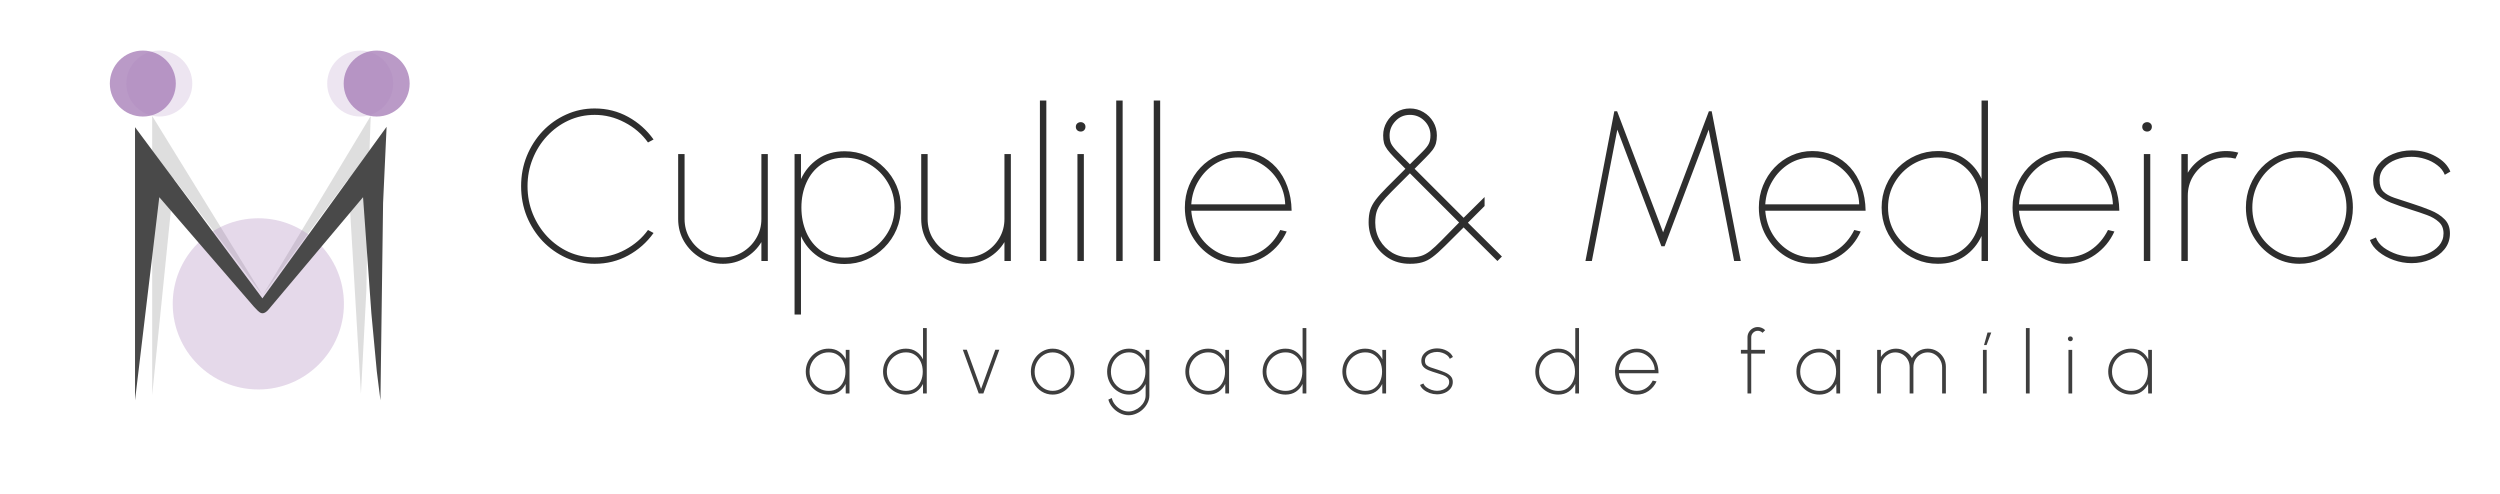 <svg width="430" height="85" viewBox="0 0 430 85" fill="none" xmlns="http://www.w3.org/2000/svg">
<g clip-path="url(#clip0_803_139)">
<path d="M145.467 60.179H146.112V67.676H145.467L145.452 66.041C145.192 66.586 144.815 67.029 144.32 67.368C143.826 67.703 143.233 67.871 142.544 67.871C141.999 67.871 141.487 67.768 141.007 67.563C140.532 67.358 140.112 67.074 139.747 66.709C139.388 66.344 139.105 65.924 138.9 65.449C138.695 64.975 138.593 64.462 138.593 63.913C138.593 63.368 138.695 62.858 138.9 62.383C139.105 61.904 139.388 61.484 139.747 61.124C140.107 60.764 140.525 60.482 140.999 60.277C141.474 60.072 141.981 59.969 142.521 59.969C143.221 59.969 143.821 60.139 144.32 60.479C144.82 60.814 145.207 61.256 145.482 61.806L145.467 60.179ZM142.536 67.234C143.146 67.234 143.666 67.086 144.095 66.791C144.525 66.491 144.853 66.091 145.077 65.592C145.307 65.087 145.422 64.532 145.422 63.928C145.422 63.308 145.307 62.748 145.077 62.248C144.848 61.743 144.515 61.344 144.08 61.049C143.651 60.754 143.136 60.607 142.536 60.607C141.931 60.607 141.379 60.757 140.879 61.056C140.38 61.351 139.982 61.751 139.687 62.256C139.393 62.761 139.245 63.318 139.245 63.928C139.245 64.547 139.398 65.107 139.702 65.607C140.007 66.106 140.407 66.504 140.902 66.799C141.402 67.089 141.946 67.234 142.536 67.234ZM158.759 56.431H159.404V67.676H158.759V66.034C158.494 66.584 158.112 67.029 157.612 67.368C157.117 67.703 156.522 67.871 155.828 67.871C155.283 67.871 154.773 67.768 154.299 67.563C153.824 67.358 153.404 67.076 153.039 66.716C152.679 66.351 152.397 65.932 152.192 65.457C151.987 64.982 151.885 64.472 151.885 63.928C151.885 63.378 151.987 62.865 152.192 62.391C152.397 61.911 152.679 61.491 153.039 61.131C153.404 60.767 153.824 60.482 154.299 60.277C154.773 60.072 155.283 59.969 155.828 59.969C156.522 59.969 157.117 60.139 157.612 60.479C158.112 60.814 158.494 61.256 158.759 61.806V56.431ZM155.828 67.234C156.438 67.234 156.957 67.086 157.387 66.791C157.817 66.491 158.144 66.091 158.369 65.592C158.599 65.087 158.714 64.532 158.714 63.928C158.714 63.308 158.599 62.748 158.369 62.248C158.139 61.743 157.807 61.344 157.372 61.049C156.942 60.754 156.428 60.607 155.828 60.607C155.223 60.607 154.671 60.757 154.171 61.056C153.676 61.351 153.279 61.751 152.979 62.256C152.684 62.761 152.537 63.318 152.537 63.928C152.537 64.547 152.689 65.107 152.994 65.607C153.299 66.106 153.699 66.504 154.194 66.799C154.693 67.089 155.238 67.234 155.828 67.234ZM169.139 67.676H168.345L165.601 60.149H166.291L168.742 66.904L171.193 60.149H171.883L169.139 67.676ZM181.06 67.871C180.37 67.871 179.74 67.693 179.17 67.338C178.606 66.984 178.153 66.509 177.814 65.914C177.479 65.314 177.311 64.652 177.311 63.928C177.311 63.378 177.409 62.865 177.604 62.391C177.799 61.911 178.066 61.491 178.406 61.131C178.751 60.767 179.15 60.482 179.605 60.277C180.06 60.072 180.545 59.969 181.06 59.969C181.749 59.969 182.376 60.147 182.941 60.502C183.511 60.856 183.963 61.334 184.298 61.934C184.638 62.533 184.808 63.198 184.808 63.928C184.808 64.472 184.71 64.982 184.515 65.457C184.321 65.932 184.051 66.351 183.706 66.716C183.366 67.076 182.969 67.358 182.514 67.563C182.064 67.768 181.579 67.871 181.06 67.871ZM181.06 67.226C181.644 67.226 182.169 67.074 182.634 66.769C183.104 66.464 183.476 66.061 183.751 65.562C184.026 65.062 184.163 64.517 184.163 63.928C184.163 63.333 184.026 62.786 183.751 62.286C183.476 61.781 183.104 61.376 182.634 61.071C182.169 60.767 181.644 60.614 181.06 60.614C180.47 60.614 179.94 60.767 179.47 61.071C179.006 61.376 178.636 61.781 178.361 62.286C178.091 62.786 177.956 63.333 177.956 63.928C177.956 64.542 178.096 65.1 178.376 65.599C178.661 66.094 179.038 66.489 179.508 66.784C179.978 67.079 180.495 67.226 181.06 67.226ZM197.047 60.179H197.691V68.021C197.691 68.47 197.589 68.898 197.384 69.302C197.184 69.712 196.914 70.077 196.574 70.397C196.24 70.717 195.857 70.967 195.427 71.147C195.003 71.332 194.56 71.424 194.101 71.424C193.581 71.424 193.079 71.299 192.594 71.049C192.114 70.804 191.699 70.477 191.349 70.067C191 69.662 190.762 69.218 190.637 68.733L191.229 68.455C191.319 68.88 191.512 69.267 191.807 69.617C192.101 69.972 192.451 70.255 192.856 70.465C193.266 70.674 193.681 70.779 194.101 70.779C194.47 70.779 194.83 70.702 195.18 70.547C195.535 70.397 195.852 70.192 196.132 69.932C196.412 69.677 196.634 69.385 196.799 69.055C196.964 68.725 197.047 68.38 197.047 68.021V66.056C196.777 66.596 196.397 67.034 195.907 67.368C195.417 67.703 194.848 67.871 194.198 67.871C193.678 67.871 193.188 67.768 192.729 67.563C192.274 67.358 191.874 67.076 191.529 66.716C191.184 66.351 190.915 65.932 190.72 65.457C190.525 64.982 190.427 64.472 190.427 63.928C190.427 63.378 190.525 62.865 190.72 62.391C190.915 61.911 191.184 61.491 191.529 61.131C191.874 60.767 192.274 60.482 192.729 60.277C193.188 60.072 193.678 59.969 194.198 59.969C194.848 59.969 195.417 60.137 195.907 60.472C196.397 60.806 196.777 61.246 197.047 61.791V60.179ZM194.198 67.234C194.788 67.234 195.293 67.081 195.712 66.776C196.132 66.466 196.454 66.061 196.679 65.562C196.904 65.057 197.017 64.512 197.017 63.928C197.017 63.328 196.902 62.776 196.672 62.271C196.447 61.766 196.122 61.364 195.697 61.064C195.278 60.759 194.778 60.607 194.198 60.607C193.618 60.607 193.091 60.757 192.616 61.056C192.146 61.351 191.772 61.751 191.492 62.256C191.217 62.761 191.079 63.318 191.079 63.928C191.079 64.542 191.219 65.1 191.499 65.599C191.784 66.099 192.164 66.496 192.639 66.791C193.114 67.086 193.633 67.234 194.198 67.234ZM210.754 60.179H211.399V67.676H210.754L210.739 66.041C210.479 66.586 210.102 67.029 209.607 67.368C209.113 67.703 208.52 67.871 207.831 67.871C207.286 67.871 206.774 67.768 206.294 67.563C205.819 67.358 205.399 67.074 205.034 66.709C204.675 66.344 204.392 65.924 204.187 65.449C203.982 64.975 203.88 64.462 203.88 63.913C203.88 63.368 203.982 62.858 204.187 62.383C204.392 61.904 204.675 61.484 205.034 61.124C205.394 60.764 205.812 60.482 206.286 60.277C206.761 60.072 207.268 59.969 207.808 59.969C208.508 59.969 209.108 60.139 209.607 60.479C210.107 60.814 210.494 61.256 210.769 61.806L210.754 60.179ZM207.823 67.234C208.433 67.234 208.953 67.086 209.382 66.791C209.812 66.491 210.14 66.091 210.364 65.592C210.594 65.087 210.709 64.532 210.709 63.928C210.709 63.308 210.594 62.748 210.364 62.248C210.135 61.743 209.802 61.344 209.367 61.049C208.938 60.754 208.423 60.607 207.823 60.607C207.218 60.607 206.666 60.757 206.166 61.056C205.667 61.351 205.269 61.751 204.974 62.256C204.68 62.761 204.532 63.318 204.532 63.928C204.532 64.547 204.685 65.107 204.989 65.607C205.294 66.106 205.694 66.504 206.189 66.799C206.689 67.089 207.233 67.234 207.823 67.234ZM224.046 56.431H224.691V67.676H224.046V66.034C223.781 66.584 223.399 67.029 222.899 67.368C222.404 67.703 221.81 67.871 221.115 67.871C220.57 67.871 220.06 67.768 219.586 67.563C219.111 67.358 218.691 67.076 218.326 66.716C217.966 66.351 217.684 65.932 217.479 65.457C217.274 64.982 217.172 64.472 217.172 63.928C217.172 63.378 217.274 62.865 217.479 62.391C217.684 61.911 217.966 61.491 218.326 61.131C218.691 60.767 219.111 60.482 219.586 60.277C220.06 60.072 220.57 59.969 221.115 59.969C221.81 59.969 222.404 60.139 222.899 60.479C223.399 60.814 223.781 61.256 224.046 61.806V56.431ZM221.115 67.234C221.725 67.234 222.244 67.086 222.674 66.791C223.104 66.491 223.431 66.091 223.656 65.592C223.886 65.087 224.001 64.532 224.001 63.928C224.001 63.308 223.886 62.748 223.656 62.248C223.426 61.743 223.094 61.344 222.659 61.049C222.229 60.754 221.715 60.607 221.115 60.607C220.51 60.607 219.958 60.757 219.458 61.056C218.963 61.351 218.566 61.751 218.266 62.256C217.971 62.761 217.824 63.318 217.824 63.928C217.824 64.547 217.976 65.107 218.281 65.607C218.586 66.106 218.986 66.504 219.481 66.799C219.98 67.089 220.525 67.234 221.115 67.234ZM237.762 60.179H238.407V67.676H237.762L237.747 66.041C237.487 66.586 237.11 67.029 236.615 67.368C236.121 67.703 235.528 67.871 234.839 67.871C234.294 67.871 233.782 67.768 233.302 67.563C232.827 67.358 232.407 67.074 232.042 66.709C231.683 66.344 231.4 65.924 231.195 65.449C230.99 64.975 230.888 64.462 230.888 63.913C230.888 63.368 230.99 62.858 231.195 62.383C231.4 61.904 231.683 61.484 232.042 61.124C232.402 60.764 232.82 60.482 233.294 60.277C233.769 60.072 234.276 59.969 234.816 59.969C235.516 59.969 236.116 60.139 236.615 60.479C237.115 60.814 237.502 61.256 237.777 61.806L237.762 60.179ZM234.831 67.234C235.441 67.234 235.961 67.086 236.39 66.791C236.82 66.491 237.148 66.091 237.372 65.592C237.602 65.087 237.717 64.532 237.717 63.928C237.717 63.308 237.602 62.748 237.372 62.248C237.143 61.743 236.81 61.344 236.375 61.049C235.946 60.754 235.431 60.607 234.831 60.607C234.226 60.607 233.674 60.757 233.174 61.056C232.675 61.351 232.277 61.751 231.982 62.256C231.688 62.761 231.54 63.318 231.54 63.928C231.54 64.547 231.693 65.107 231.997 65.607C232.302 66.106 232.702 66.504 233.197 66.799C233.697 67.089 234.241 67.234 234.831 67.234ZM247.145 67.826C246.725 67.821 246.313 67.748 245.908 67.608C245.508 67.463 245.158 67.269 244.858 67.024C244.563 66.779 244.361 66.506 244.251 66.207L244.828 65.959C244.918 66.204 245.091 66.421 245.346 66.611C245.605 66.801 245.9 66.951 246.23 67.061C246.56 67.166 246.875 67.219 247.175 67.219C247.54 67.219 247.879 67.156 248.194 67.031C248.509 66.906 248.764 66.731 248.959 66.506C249.159 66.276 249.259 66.012 249.259 65.712C249.259 65.392 249.154 65.139 248.944 64.954C248.739 64.77 248.477 64.62 248.157 64.505C247.837 64.39 247.505 64.28 247.16 64.175C246.6 64.01 246.118 63.845 245.713 63.68C245.313 63.515 245.006 63.308 244.791 63.058C244.576 62.808 244.468 62.473 244.468 62.053C244.468 61.619 244.596 61.244 244.851 60.929C245.106 60.609 245.438 60.362 245.848 60.187C246.263 60.012 246.705 59.924 247.175 59.924C247.794 59.924 248.354 60.062 248.854 60.337C249.359 60.607 249.709 60.961 249.903 61.401L249.364 61.716C249.264 61.471 249.099 61.261 248.869 61.086C248.639 60.911 248.377 60.776 248.082 60.681C247.787 60.582 247.492 60.532 247.197 60.532C246.827 60.532 246.483 60.592 246.163 60.712C245.843 60.831 245.583 61.006 245.383 61.236C245.188 61.461 245.091 61.731 245.091 62.046C245.091 62.371 245.178 62.618 245.353 62.788C245.528 62.953 245.773 63.09 246.088 63.2C246.408 63.305 246.785 63.428 247.22 63.568C247.684 63.713 248.119 63.873 248.524 64.047C248.929 64.217 249.256 64.432 249.506 64.692C249.756 64.952 249.881 65.289 249.881 65.704C249.881 66.139 249.751 66.516 249.491 66.836C249.236 67.156 248.899 67.403 248.479 67.578C248.064 67.748 247.62 67.831 247.145 67.826ZM270.946 56.431H271.591V67.676H270.946V66.034C270.681 66.584 270.299 67.029 269.799 67.368C269.304 67.703 268.71 67.871 268.015 67.871C267.47 67.871 266.96 67.768 266.486 67.563C266.011 67.358 265.591 67.076 265.226 66.716C264.866 66.351 264.584 65.932 264.379 65.457C264.174 64.982 264.072 64.472 264.072 63.928C264.072 63.378 264.174 62.865 264.379 62.391C264.584 61.911 264.866 61.491 265.226 61.131C265.591 60.767 266.011 60.482 266.486 60.277C266.96 60.072 267.47 59.969 268.015 59.969C268.71 59.969 269.304 60.139 269.799 60.479C270.299 60.814 270.681 61.256 270.946 61.806V56.431ZM268.015 67.234C268.625 67.234 269.144 67.086 269.574 66.791C270.004 66.491 270.331 66.091 270.556 65.592C270.786 65.087 270.901 64.532 270.901 63.928C270.901 63.308 270.786 62.748 270.556 62.248C270.326 61.743 269.994 61.344 269.559 61.049C269.129 60.754 268.615 60.607 268.015 60.607C267.41 60.607 266.858 60.757 266.358 61.056C265.863 61.351 265.466 61.751 265.166 62.256C264.871 62.761 264.724 63.318 264.724 63.928C264.724 64.547 264.876 65.107 265.181 65.607C265.486 66.106 265.886 66.504 266.381 66.799C266.88 67.089 267.425 67.234 268.015 67.234ZM281.536 67.871C280.847 67.871 280.217 67.693 279.647 67.338C279.082 66.984 278.63 66.509 278.29 65.914C277.955 65.314 277.788 64.652 277.788 63.928C277.788 63.378 277.885 62.865 278.08 62.391C278.275 61.911 278.543 61.491 278.883 61.131C279.227 60.767 279.627 60.482 280.082 60.277C280.537 60.072 281.022 59.969 281.536 59.969C282.076 59.969 282.573 60.074 283.028 60.284C283.488 60.489 283.885 60.782 284.22 61.161C284.555 61.536 284.812 61.983 284.992 62.503C285.177 63.018 285.267 63.585 285.262 64.205H278.455C278.505 64.785 278.673 65.302 278.957 65.757C279.247 66.207 279.615 66.564 280.059 66.829C280.504 67.094 280.997 67.226 281.536 67.226C282.131 67.226 282.666 67.069 283.141 66.754C283.615 66.439 283.993 66.007 284.273 65.457L284.925 65.607C284.625 66.271 284.173 66.816 283.568 67.241C282.963 67.661 282.286 67.871 281.536 67.871ZM278.44 63.628H284.617C284.592 63.083 284.437 62.581 284.153 62.121C283.873 61.656 283.503 61.284 283.043 61.004C282.588 60.724 282.086 60.584 281.536 60.584C280.982 60.584 280.479 60.721 280.029 60.996C279.58 61.266 279.212 61.634 278.927 62.098C278.648 62.558 278.485 63.068 278.44 63.628ZM301.212 58.028V60.179H303.573V60.824H301.212V67.676H300.567V60.824H299.435V60.179H300.567V58.028C300.567 57.698 300.647 57.401 300.807 57.136C300.967 56.866 301.182 56.651 301.452 56.491C301.722 56.331 302.019 56.251 302.344 56.251C302.584 56.251 302.811 56.299 303.026 56.394C303.246 56.483 303.441 56.616 303.611 56.791L303.154 57.241C303.054 57.131 302.931 57.046 302.786 56.986C302.646 56.926 302.499 56.896 302.344 56.896C302.034 56.896 301.767 57.006 301.542 57.226C301.322 57.446 301.212 57.713 301.212 58.028ZM315.855 60.179H316.5V67.676H315.855L315.84 66.041C315.58 66.586 315.203 67.029 314.708 67.368C314.213 67.703 313.621 67.871 312.931 67.871C312.386 67.871 311.874 67.768 311.394 67.563C310.92 67.358 310.5 67.074 310.135 66.709C309.775 66.344 309.493 65.924 309.288 65.449C309.083 64.975 308.981 64.462 308.981 63.913C308.981 63.368 309.083 62.858 309.288 62.383C309.493 61.904 309.775 61.484 310.135 61.124C310.495 60.764 310.912 60.482 311.387 60.277C311.862 60.072 312.369 59.969 312.909 59.969C313.608 59.969 314.208 60.139 314.708 60.479C315.208 60.814 315.595 61.256 315.87 61.806L315.855 60.179ZM312.924 67.234C313.533 67.234 314.053 67.086 314.483 66.791C314.913 66.491 315.24 66.091 315.465 65.592C315.695 65.087 315.81 64.532 315.81 63.928C315.81 63.308 315.695 62.748 315.465 62.248C315.235 61.743 314.903 61.344 314.468 61.049C314.038 60.754 313.523 60.607 312.924 60.607C312.319 60.607 311.767 60.757 311.267 61.056C310.767 61.351 310.37 61.751 310.075 62.256C309.78 62.761 309.633 63.318 309.633 63.928C309.633 64.547 309.785 65.107 310.09 65.607C310.395 66.106 310.795 66.504 311.289 66.799C311.789 67.089 312.334 67.234 312.924 67.234ZM322.868 67.676V60.179H323.513V61.401C323.788 60.966 324.153 60.619 324.608 60.359C325.067 60.099 325.57 59.969 326.114 59.969C326.704 59.969 327.241 60.117 327.726 60.412C328.211 60.706 328.586 61.096 328.851 61.581C329.116 61.096 329.488 60.706 329.968 60.412C330.452 60.117 330.987 59.969 331.572 59.969C332.147 59.969 332.669 60.109 333.139 60.389C333.613 60.669 333.991 61.046 334.271 61.521C334.55 61.991 334.69 62.513 334.69 63.088V67.676H334.046V63.185C334.046 62.726 333.933 62.301 333.708 61.911C333.488 61.521 333.191 61.209 332.816 60.974C332.446 60.734 332.032 60.614 331.572 60.614C331.122 60.614 330.71 60.724 330.335 60.944C329.96 61.164 329.66 61.466 329.435 61.851C329.215 62.236 329.106 62.681 329.106 63.185V67.676H328.461V63.185C328.461 62.681 328.348 62.236 328.123 61.851C327.904 61.466 327.606 61.164 327.231 60.944C326.857 60.724 326.442 60.614 325.987 60.614C325.532 60.614 325.117 60.734 324.743 60.974C324.368 61.209 324.068 61.521 323.843 61.911C323.623 62.301 323.513 62.726 323.513 63.185V67.676H322.868ZM341.065 60.179H341.71V67.676H341.065V60.179ZM341.252 59.355L341.852 57.196H342.497L341.687 59.355H341.252ZM348.456 67.676V56.431H349.101V67.676H348.456ZM355.774 60.179H356.419V67.676H355.774V60.179ZM356.104 58.688C355.989 58.688 355.889 58.65 355.804 58.575C355.719 58.495 355.677 58.395 355.677 58.275C355.677 58.15 355.719 58.05 355.804 57.975C355.889 57.9 355.989 57.863 356.104 57.863C356.219 57.863 356.316 57.9 356.396 57.975C356.481 58.05 356.524 58.148 356.524 58.268C356.524 58.393 356.484 58.495 356.404 58.575C356.324 58.65 356.224 58.688 356.104 58.688ZM369.487 60.179H370.132V67.676H369.487L369.472 66.041C369.212 66.586 368.835 67.029 368.34 67.368C367.845 67.703 367.253 67.871 366.563 67.871C366.019 67.871 365.506 67.768 365.027 67.563C364.552 67.358 364.132 67.074 363.767 66.709C363.407 66.344 363.125 65.924 362.92 65.449C362.715 64.975 362.613 64.462 362.613 63.913C362.613 63.368 362.715 62.858 362.92 62.383C363.125 61.904 363.407 61.484 363.767 61.124C364.127 60.764 364.544 60.482 365.019 60.277C365.494 60.072 366.001 59.969 366.541 59.969C367.241 59.969 367.84 60.139 368.34 60.479C368.84 60.814 369.227 61.256 369.502 61.806L369.487 60.179ZM366.556 67.234C367.166 67.234 367.685 67.086 368.115 66.791C368.545 66.491 368.872 66.091 369.097 65.592C369.327 65.087 369.442 64.532 369.442 63.928C369.442 63.308 369.327 62.748 369.097 62.248C368.867 61.743 368.535 61.344 368.1 61.049C367.67 60.754 367.156 60.607 366.556 60.607C365.951 60.607 365.399 60.757 364.899 61.056C364.399 61.351 364.002 61.751 363.707 62.256C363.412 62.761 363.265 63.318 363.265 63.928C363.265 64.547 363.417 65.107 363.722 65.607C364.027 66.106 364.427 66.504 364.922 66.799C365.422 67.089 365.966 67.234 366.556 67.234Z" fill="#3E3E3E"/>
<path d="M26.174 67.948L26.174 43.875V19.942L45.181 50.79L63.765 19.942L63.325 32.234L63.014 49.995L62.079 67.756L59.898 30.799L45.181 50.79L29.937 30.799L26.174 67.948Z" fill="#5A5A5A" fill-opacity="0.2"/>
<path d="M59.155 52.265C59.155 60.397 52.563 66.989 44.432 66.989C36.3 66.989 29.708 60.397 29.708 52.265C29.708 44.134 36.3 37.542 44.432 37.542C52.563 37.542 59.155 44.134 59.155 52.265Z" fill="#A981B9" fill-opacity="0.3"/>
<path d="M30.24 14.371C30.24 17.505 27.7 20.045 24.566 20.045C21.432 20.045 18.891 17.505 18.891 14.371C18.891 11.237 21.432 8.696 24.566 8.696C27.7 8.696 30.24 11.237 30.24 14.371Z" fill="#A981B9" fill-opacity="0.8"/>
<path d="M70.462 14.371C70.462 17.505 67.921 20.045 64.788 20.045C61.654 20.045 59.113 17.505 59.113 14.371C59.113 11.237 61.654 8.696 64.788 8.696C67.921 8.696 70.462 11.237 70.462 14.371Z" fill="#A981B9" fill-opacity="0.8"/>
<path d="M33.075 14.371C33.075 17.505 30.534 20.045 27.4 20.045C24.266 20.045 21.726 17.505 21.726 14.371C21.726 11.237 24.266 8.696 27.4 8.696C30.534 8.696 33.075 11.237 33.075 14.371Z" fill="#A981B9" fill-opacity="0.2"/>
<path d="M67.628 14.371C67.628 17.505 65.087 20.045 61.953 20.045C58.819 20.045 56.279 17.505 56.279 14.371C56.279 11.237 58.819 8.696 61.953 8.696C65.087 8.696 67.628 11.237 67.628 14.371Z" fill="#A981B9" fill-opacity="0.2"/>
<path d="M23.223 68.862L23.223 48.423V21.872L45.133 51.32L66.495 21.811L65.891 34.906L65.435 68.862L64.811 63.877L63.877 53.906L62.444 33.916L46.581 52.768C45.133 54.699 44.65 53.733 43.685 52.768L27.398 33.916L23.223 68.862Z" fill="#494949"/>
<path d="M102.291 45.373C100.549 45.373 98.911 45.029 97.378 44.343C95.844 43.643 94.495 42.686 93.33 41.472C92.177 40.245 91.269 38.828 90.606 37.221C89.956 35.602 89.631 33.866 89.631 32.014C89.631 30.174 89.956 28.45 90.606 26.843C91.269 25.224 92.177 23.801 93.33 22.574C94.495 21.347 95.844 20.39 97.378 19.703C98.911 19.004 100.549 18.655 102.291 18.655C104.376 18.655 106.296 19.139 108.05 20.108C109.805 21.077 111.258 22.372 112.412 23.991L111.455 24.506C110.412 23.046 109.069 21.893 107.425 21.047C105.793 20.188 104.082 19.759 102.291 19.759C100.672 19.759 99.163 20.084 97.764 20.734C96.366 21.384 95.139 22.28 94.084 23.421C93.029 24.549 92.207 25.856 91.618 27.34C91.029 28.812 90.735 30.37 90.735 32.014C90.735 33.707 91.036 35.295 91.637 36.78C92.238 38.252 93.066 39.552 94.121 40.681C95.188 41.809 96.415 42.693 97.801 43.33C99.2 43.956 100.696 44.269 102.291 44.269C104.168 44.269 105.91 43.833 107.517 42.962C109.136 42.091 110.449 40.957 111.455 39.558L112.412 40.074C111.258 41.693 109.805 42.981 108.05 43.938C106.296 44.895 104.376 45.373 102.291 45.373ZM116.643 37.663V26.494H117.747V37.663C117.747 38.877 118.042 39.988 118.631 40.993C119.232 41.987 120.029 42.785 121.023 43.386C122.029 43.974 123.139 44.269 124.353 44.269C125.568 44.269 126.672 43.974 127.665 43.386C128.671 42.785 129.469 41.987 130.058 40.993C130.659 39.988 130.959 38.877 130.959 37.663V26.494H132.063V44.895H130.959V41.638C130.285 42.754 129.364 43.656 128.199 44.343C127.034 45.029 125.752 45.373 124.353 45.373C122.93 45.373 121.636 45.029 120.471 44.343C119.305 43.643 118.373 42.711 117.674 41.545C116.987 40.38 116.643 39.086 116.643 37.663ZM137.768 54.095H136.664V26.494H137.768V30.799C138.431 29.364 139.4 28.211 140.676 27.34C141.964 26.457 143.497 26.015 145.276 26.015C146.613 26.015 147.865 26.267 149.03 26.77C150.195 27.273 151.22 27.972 152.103 28.867C152.998 29.75 153.698 30.775 154.201 31.94C154.704 33.106 154.955 34.357 154.955 35.694C154.955 37.031 154.704 38.289 154.201 39.466C153.698 40.644 152.998 41.681 152.103 42.576C151.22 43.459 150.195 44.152 149.03 44.655C147.865 45.158 146.613 45.41 145.276 45.41C143.497 45.41 141.964 44.974 140.676 44.103C139.4 43.22 138.431 42.061 137.768 40.626V54.095ZM145.276 27.119C143.718 27.119 142.381 27.506 141.265 28.278C140.161 29.039 139.314 30.069 138.725 31.37C138.136 32.658 137.842 34.099 137.842 35.694C137.842 37.264 138.13 38.706 138.707 40.018C139.283 41.319 140.124 42.361 141.228 43.146C142.344 43.919 143.694 44.306 145.276 44.306C146.81 44.306 148.226 43.925 149.527 43.165C150.827 42.404 151.87 41.374 152.655 40.074C153.452 38.773 153.851 37.313 153.851 35.694C153.851 34.124 153.465 32.688 152.692 31.388C151.931 30.088 150.901 29.051 149.6 28.278C148.3 27.506 146.859 27.119 145.276 27.119ZM158.448 37.663V26.494H159.552V37.663C159.552 38.877 159.847 39.988 160.435 40.993C161.037 41.987 161.834 42.785 162.828 43.386C163.833 43.974 164.944 44.269 166.158 44.269C167.373 44.269 168.477 43.974 169.47 43.386C170.476 42.785 171.274 41.987 171.862 40.993C172.464 39.988 172.764 38.877 172.764 37.663V26.494H173.868V44.895H172.764V41.638C172.089 42.754 171.169 43.656 170.004 44.343C168.839 45.029 167.557 45.373 166.158 45.373C164.735 45.373 163.441 45.029 162.276 44.343C161.11 43.643 160.178 42.711 159.479 41.545C158.792 40.38 158.448 39.086 158.448 37.663ZM178.865 44.895V17.293H179.969V44.895H178.865ZM185.319 26.494H186.423V44.895H185.319V26.494ZM185.89 22.629C185.657 22.629 185.454 22.556 185.283 22.408C185.123 22.249 185.043 22.053 185.043 21.82C185.043 21.574 185.123 21.378 185.283 21.231C185.454 21.084 185.657 21.01 185.89 21.01C186.111 21.01 186.301 21.084 186.46 21.231C186.62 21.378 186.699 21.568 186.699 21.801C186.699 22.047 186.62 22.249 186.46 22.408C186.301 22.556 186.111 22.629 185.89 22.629ZM191.99 44.895V17.293H193.094V44.895H191.99ZM198.445 44.895V17.293H199.549V44.895H198.445ZM212.996 45.373C211.303 45.373 209.757 44.938 208.359 44.066C206.972 43.196 205.862 42.03 205.028 40.57C204.206 39.098 203.795 37.473 203.795 35.694C203.795 34.345 204.034 33.087 204.513 31.922C204.991 30.744 205.648 29.714 206.482 28.83C207.328 27.935 208.31 27.236 209.426 26.733C210.542 26.23 211.732 25.978 212.996 25.978C214.308 25.978 215.517 26.224 216.621 26.714C217.725 27.205 218.688 27.904 219.51 28.812C220.332 29.72 220.97 30.805 221.423 32.069C221.89 33.32 222.135 34.713 222.159 36.246H204.899C205.022 37.779 205.457 39.153 206.206 40.368C206.966 41.57 207.935 42.521 209.113 43.22C210.291 43.919 211.585 44.269 212.996 44.269C214.566 44.269 215.977 43.852 217.228 43.018C218.479 42.183 219.473 41.03 220.209 39.558L221.313 39.816C220.577 41.447 219.467 42.785 217.982 43.827C216.498 44.858 214.836 45.373 212.996 45.373ZM204.899 35.142H221.055C221.006 33.707 220.614 32.376 219.878 31.149C219.142 29.922 218.173 28.941 216.97 28.205C215.768 27.456 214.443 27.082 212.996 27.082C211.536 27.082 210.211 27.444 209.021 28.168C207.843 28.892 206.887 29.867 206.151 31.094C205.414 32.308 204.997 33.658 204.899 35.142ZM242.505 45.373C241.082 45.373 239.837 45.036 238.769 44.361C237.702 43.674 236.874 42.785 236.285 41.693C235.696 40.601 235.402 39.448 235.402 38.233C235.402 37.424 235.488 36.731 235.66 36.154C235.844 35.565 236.162 34.97 236.616 34.369C237.07 33.768 237.708 33.056 238.53 32.235C239.364 31.4 240.432 30.333 241.732 29.033C240.934 28.223 240.284 27.561 239.781 27.046C239.278 26.53 238.892 26.089 238.622 25.721C238.352 25.353 238.162 24.985 238.052 24.617C237.954 24.248 237.904 23.807 237.904 23.292C237.904 22.445 238.113 21.672 238.53 20.973C238.947 20.262 239.505 19.697 240.205 19.28C240.904 18.863 241.671 18.655 242.505 18.655C243.351 18.655 244.124 18.863 244.823 19.28C245.535 19.697 246.099 20.256 246.516 20.955C246.933 21.654 247.142 22.433 247.142 23.292C247.142 23.819 247.087 24.279 246.976 24.672C246.866 25.052 246.669 25.432 246.387 25.813C246.105 26.181 245.713 26.616 245.21 27.119C244.719 27.622 244.087 28.26 243.314 29.033L251.742 37.461L255.349 33.891V35.436L252.478 38.307L258.33 44.122L257.557 44.895L251.742 39.117C250.429 40.429 249.356 41.496 248.522 42.318C247.7 43.14 246.988 43.772 246.387 44.214C245.798 44.655 245.21 44.956 244.621 45.115C244.044 45.287 243.339 45.373 242.505 45.373ZM242.505 44.269C243.253 44.269 243.885 44.189 244.4 44.03C244.928 43.87 245.455 43.582 245.983 43.165C246.522 42.736 247.179 42.128 247.951 41.343C248.724 40.558 249.73 39.534 250.969 38.27L242.505 29.806C241.229 31.094 240.192 32.13 239.395 32.915C238.61 33.701 238.009 34.363 237.592 34.903C237.187 35.43 236.911 35.952 236.764 36.467C236.616 36.97 236.543 37.583 236.543 38.307C236.543 39.411 236.807 40.417 237.334 41.325C237.862 42.22 238.573 42.938 239.469 43.478C240.376 44.005 241.388 44.269 242.505 44.269ZM242.505 28.26C243.486 27.291 244.228 26.549 244.731 26.033C245.246 25.518 245.59 25.077 245.762 24.709C245.946 24.328 246.038 23.856 246.038 23.292C246.038 22.31 245.694 21.476 245.007 20.789C244.32 20.102 243.486 19.759 242.505 19.759C241.499 19.759 240.665 20.121 240.002 20.844C239.34 21.556 239.009 22.372 239.009 23.292C239.009 23.868 239.101 24.347 239.285 24.727C239.481 25.107 239.83 25.555 240.333 26.07C240.836 26.573 241.56 27.303 242.505 28.26ZM272.696 44.895L277.664 19.133H278.142L286.055 39.963L293.93 19.133H294.409L299.414 44.895H298.273L293.894 22.298L286.312 42.355H285.76L278.179 22.298L273.8 44.895H272.696ZM311.722 45.373C310.029 45.373 308.483 44.938 307.085 44.066C305.698 43.196 304.588 42.03 303.754 40.57C302.932 39.098 302.521 37.473 302.521 35.694C302.521 34.345 302.76 33.087 303.239 31.922C303.717 30.744 304.374 29.714 305.208 28.83C306.054 27.935 307.036 27.236 308.152 26.733C309.268 26.23 310.458 25.978 311.722 25.978C313.034 25.978 314.243 26.224 315.347 26.714C316.451 27.205 317.414 27.904 318.236 28.812C319.058 29.72 319.695 30.805 320.149 32.069C320.616 33.32 320.861 34.713 320.885 36.246H303.625C303.748 37.779 304.183 39.153 304.932 40.368C305.692 41.57 306.661 42.521 307.839 43.22C309.017 43.919 310.311 44.269 311.722 44.269C313.292 44.269 314.703 43.852 315.954 43.018C317.205 42.183 318.199 41.03 318.935 39.558L320.039 39.816C319.303 41.447 318.193 42.785 316.708 43.827C315.224 44.858 313.562 45.373 311.722 45.373ZM303.625 35.142H319.781C319.732 33.707 319.34 32.376 318.604 31.149C317.868 29.922 316.899 28.941 315.696 28.205C314.494 27.456 313.169 27.082 311.722 27.082C310.262 27.082 308.937 27.444 307.747 28.168C306.569 28.892 305.613 29.867 304.877 31.094C304.14 32.308 303.723 33.658 303.625 35.142ZM340.826 17.293H341.93V44.895H340.826V40.589C340.163 42.024 339.194 43.183 337.918 44.066C336.643 44.938 335.109 45.373 333.318 45.373C331.981 45.373 330.73 45.121 329.564 44.618C328.399 44.116 327.369 43.422 326.473 42.539C325.59 41.644 324.897 40.613 324.394 39.448C323.891 38.282 323.639 37.031 323.639 35.694C323.639 34.345 323.891 33.087 324.394 31.922C324.897 30.744 325.59 29.714 326.473 28.83C327.369 27.935 328.399 27.236 329.564 26.733C330.73 26.23 331.981 25.978 333.318 25.978C335.109 25.978 336.643 26.42 337.918 27.303C339.194 28.174 340.163 29.327 340.826 30.762V17.293ZM333.318 44.269C334.901 44.269 336.244 43.883 337.348 43.11C338.464 42.337 339.311 41.3 339.887 40C340.464 38.7 340.752 37.264 340.752 35.694C340.752 34.087 340.458 32.633 339.869 31.333C339.28 30.033 338.428 29.002 337.311 28.242C336.207 27.469 334.876 27.082 333.318 27.082C331.748 27.082 330.313 27.469 329.012 28.242C327.712 29.014 326.675 30.057 325.903 31.37C325.13 32.67 324.743 34.111 324.743 35.694C324.743 37.301 325.136 38.755 325.921 40.055C326.718 41.343 327.767 42.367 329.068 43.128C330.368 43.889 331.785 44.269 333.318 44.269ZM355.36 45.373C353.667 45.373 352.121 44.938 350.722 44.066C349.336 43.196 348.226 42.03 347.392 40.57C346.57 39.098 346.159 37.473 346.159 35.694C346.159 34.345 346.398 33.087 346.877 31.922C347.355 30.744 348.011 29.714 348.846 28.83C349.692 27.935 350.673 27.236 351.79 26.733C352.906 26.23 354.096 25.978 355.36 25.978C356.672 25.978 357.88 26.224 358.985 26.714C360.089 27.205 361.052 27.904 361.873 28.812C362.695 29.72 363.333 30.805 363.787 32.069C364.253 33.32 364.499 34.713 364.523 36.246H347.263C347.386 37.779 347.821 39.153 348.57 40.368C349.33 41.57 350.299 42.521 351.477 43.22C352.655 43.919 353.949 44.269 355.36 44.269C356.93 44.269 358.34 43.852 359.592 43.018C360.843 42.183 361.837 41.03 362.573 39.558L363.677 39.816C362.941 41.447 361.831 42.785 360.346 43.827C358.862 44.858 357.2 45.373 355.36 45.373ZM347.263 35.142H363.419C363.37 33.707 362.978 32.376 362.242 31.149C361.505 29.922 360.536 28.941 359.334 28.205C358.132 27.456 356.807 27.082 355.36 27.082C353.9 27.082 352.575 27.444 351.385 28.168C350.207 28.892 349.25 29.867 348.514 31.094C347.778 32.308 347.361 33.658 347.263 35.142ZM368.741 26.494H369.845V44.895H368.741V26.494ZM369.311 22.629C369.078 22.629 368.875 22.556 368.704 22.408C368.544 22.249 368.465 22.053 368.465 21.82C368.465 21.574 368.544 21.378 368.704 21.231C368.875 21.084 369.078 21.01 369.311 21.01C369.532 21.01 369.722 21.084 369.881 21.231C370.041 21.378 370.121 21.568 370.121 21.801C370.121 22.047 370.041 22.249 369.881 22.408C369.722 22.556 369.532 22.629 369.311 22.629ZM375.195 44.895V26.494H376.299V29.714C376.974 28.585 377.894 27.683 379.06 27.009C380.225 26.322 381.507 25.978 382.905 25.978C383.629 25.978 384.322 26.07 384.985 26.254L384.506 27.285C383.966 27.15 383.433 27.082 382.905 27.082C381.691 27.082 380.581 27.383 379.575 27.984C378.581 28.573 377.784 29.364 377.183 30.358C376.594 31.351 376.299 32.462 376.299 33.688V44.895H375.195ZM395.497 45.373C393.804 45.373 392.258 44.938 390.86 44.066C389.474 43.196 388.363 42.03 387.529 40.57C386.707 39.098 386.296 37.473 386.296 35.694C386.296 34.345 386.536 33.087 387.014 31.922C387.492 30.744 388.149 29.714 388.983 28.83C389.829 27.935 390.811 27.236 391.927 26.733C393.043 26.23 394.233 25.978 395.497 25.978C397.19 25.978 398.729 26.414 400.115 27.285C401.514 28.156 402.624 29.327 403.446 30.799C404.28 32.271 404.697 33.903 404.697 35.694C404.697 37.031 404.458 38.282 403.98 39.448C403.501 40.613 402.839 41.644 401.992 42.539C401.158 43.422 400.183 44.116 399.067 44.618C397.963 45.121 396.773 45.373 395.497 45.373ZM395.497 44.269C397.018 44.269 398.386 43.876 399.6 43.091C400.827 42.294 401.796 41.245 402.508 39.945C403.231 38.644 403.593 37.227 403.593 35.694C403.593 34.148 403.231 32.725 402.508 31.425C401.796 30.112 400.827 29.064 399.6 28.278C398.386 27.481 397.018 27.082 395.497 27.082C393.963 27.082 392.583 27.481 391.357 28.278C390.142 29.064 389.179 30.112 388.468 31.425C387.756 32.725 387.4 34.148 387.4 35.694C387.4 37.289 387.768 38.736 388.504 40.037C389.24 41.325 390.222 42.355 391.449 43.128C392.675 43.889 394.025 44.269 395.497 44.269ZM414.802 45.263C413.747 45.263 412.717 45.085 411.711 44.729C410.717 44.373 409.852 43.895 409.116 43.294C408.38 42.693 407.883 42.024 407.626 41.288L408.656 40.846C408.889 41.509 409.343 42.091 410.018 42.594C410.705 43.085 411.478 43.471 412.336 43.754C413.207 44.023 414.029 44.158 414.802 44.158C415.759 44.158 416.654 43.993 417.489 43.662C418.323 43.318 418.998 42.846 419.513 42.245C420.028 41.644 420.286 40.944 420.286 40.147C420.286 39.313 420.016 38.657 419.476 38.178C418.948 37.688 418.262 37.289 417.415 36.982C416.581 36.675 415.71 36.381 414.802 36.099C413.391 35.657 412.189 35.24 411.196 34.848C410.214 34.455 409.466 33.97 408.951 33.394C408.435 32.805 408.178 32.002 408.178 30.983C408.178 29.941 408.491 29.039 409.116 28.278C409.742 27.506 410.558 26.911 411.564 26.494C412.569 26.076 413.649 25.868 414.802 25.868C416.336 25.868 417.716 26.211 418.942 26.898C420.181 27.573 421.022 28.444 421.463 29.511L420.506 30.063C420.249 29.413 419.813 28.861 419.2 28.407C418.599 27.941 417.906 27.585 417.121 27.34C416.348 27.095 415.575 26.972 414.802 26.972C413.833 26.972 412.925 27.137 412.079 27.469C411.245 27.788 410.57 28.248 410.055 28.849C409.539 29.45 409.282 30.161 409.282 30.983C409.282 31.83 409.496 32.48 409.926 32.934C410.367 33.376 410.999 33.737 411.821 34.02C412.643 34.302 413.637 34.627 414.802 34.995C415.955 35.363 417.029 35.749 418.022 36.154C419.028 36.559 419.838 37.074 420.451 37.7C421.077 38.313 421.39 39.129 421.39 40.147C421.39 41.19 421.077 42.098 420.451 42.87C419.838 43.631 419.028 44.22 418.022 44.637C417.016 45.054 415.943 45.263 414.802 45.263Z" fill="#2E2E2E"/>
</g>
<defs>
<clipPath id="clip0_803_139">
<rect width="430" height="84.861" fill="white"/>
</clipPath>
</defs>
</svg>
